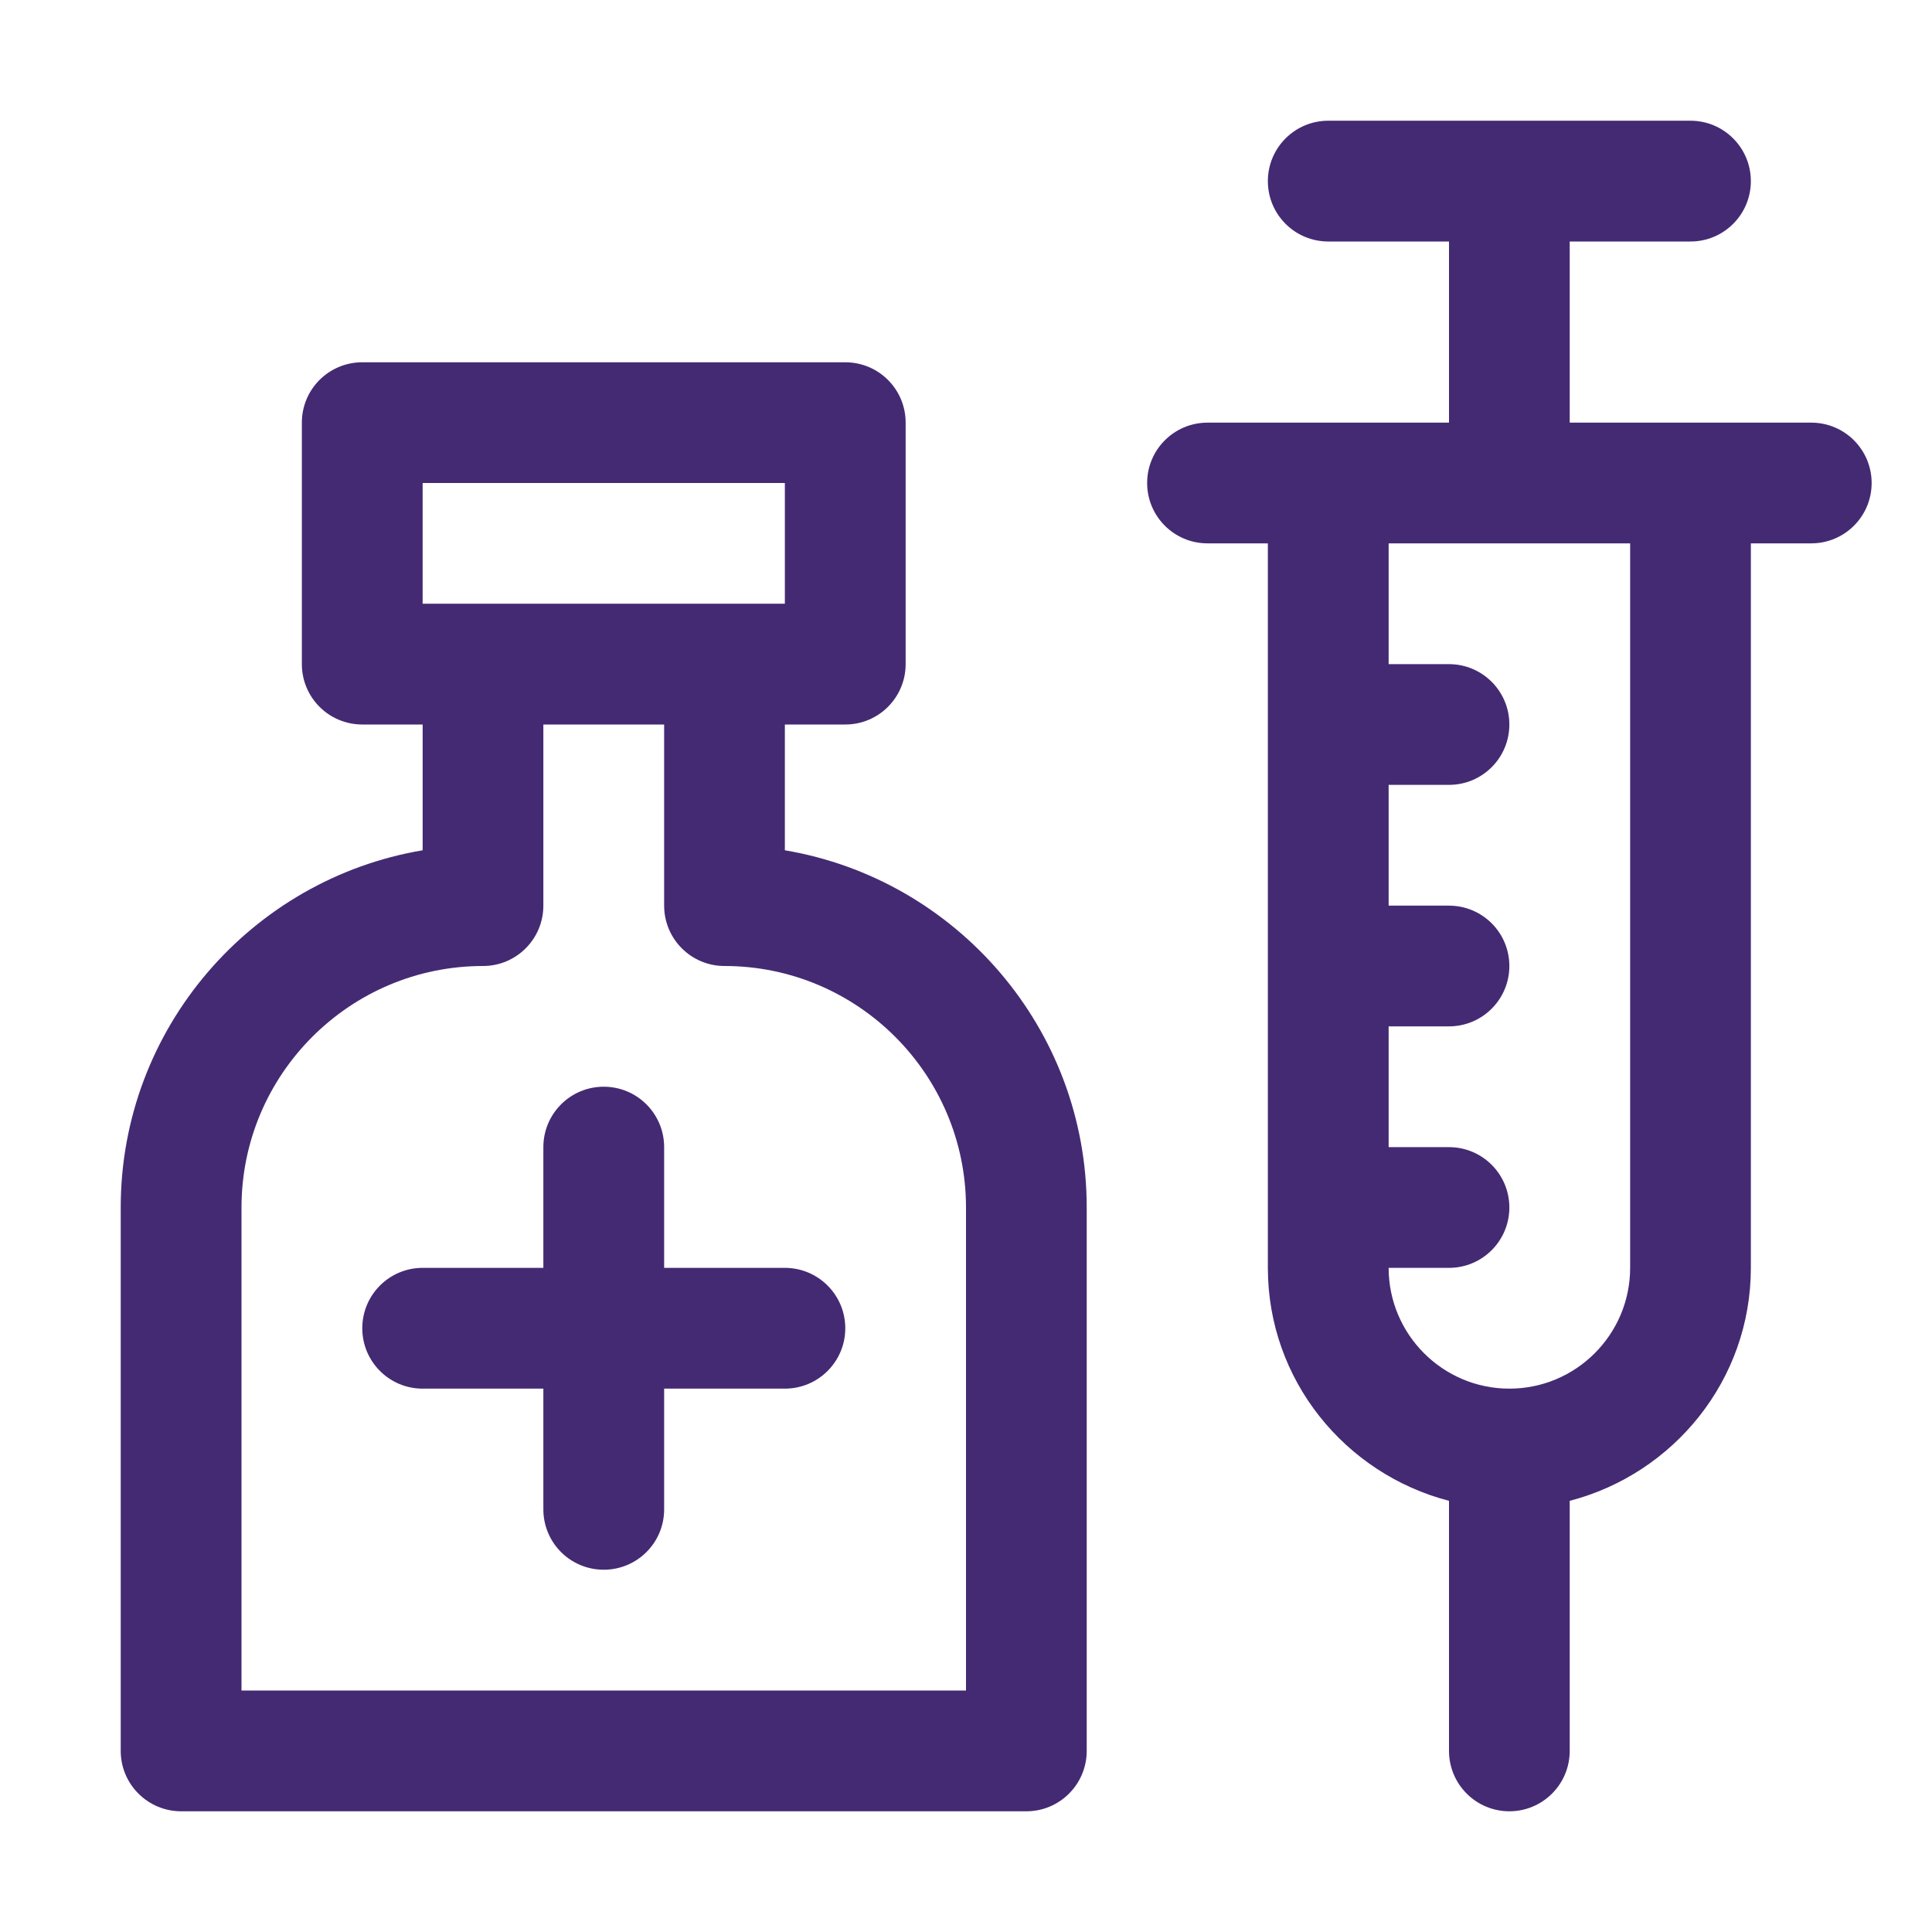 <svg width="29" height="29" viewBox="0 0 29 29" fill="none" xmlns="http://www.w3.org/2000/svg">
<path d="M27.188 6.344C25.876 6.344 24.874 6.344 23.562 6.344V3.625H25.375C25.876 3.625 26.281 3.219 26.281 2.719C26.281 2.219 25.876 1.812 25.375 1.812H19.938C19.436 1.812 19.031 2.219 19.031 2.719C19.031 3.219 19.436 3.625 19.938 3.625H21.75V6.344C20.439 6.344 19.436 6.344 18.125 6.344C17.624 6.344 17.219 6.75 17.219 7.25C17.219 7.75 17.624 8.156 18.125 8.156H19.031V19.031C19.031 20.715 20.19 22.122 21.75 22.528V26.281C21.75 26.782 22.155 27.188 22.656 27.188C23.157 27.188 23.562 26.782 23.562 26.281V22.528C25.122 22.122 26.281 20.715 26.281 19.031V8.156H27.188C27.689 8.156 28.094 7.75 28.094 7.25C28.094 6.75 27.689 6.344 27.188 6.344ZM24.469 19.031C24.469 20.031 23.656 20.844 22.656 20.844C21.657 20.844 20.844 20.031 20.844 19.031H21.75C22.251 19.031 22.656 18.625 22.656 18.125C22.656 17.625 22.251 17.219 21.75 17.219H20.844V15.406H21.75C22.251 15.406 22.656 15 22.656 14.5C22.656 14 22.251 13.594 21.75 13.594H20.844V11.781H21.75C22.251 11.781 22.656 11.375 22.656 10.875C22.656 10.375 22.251 9.969 21.75 9.969H20.844V8.156H24.469V19.031Z" fill="#442A73"/>
<path d="M1.812 18.125V26.281C1.812 26.782 2.218 27.188 2.719 27.188H15.406C15.907 27.188 16.312 26.782 16.312 26.281V18.125C16.312 15.435 14.35 13.196 11.781 12.763V10.875H12.688C13.189 10.875 13.594 10.469 13.594 9.969V6.344C13.594 5.843 13.189 5.438 12.688 5.438H5.438C4.936 5.438 4.531 5.843 4.531 6.344V9.969C4.531 10.469 4.936 10.875 5.438 10.875H6.344V12.763C3.775 13.196 1.812 15.435 1.812 18.125ZM6.344 7.25H11.781V9.062C9.806 9.062 8.229 9.062 6.344 9.062V7.25ZM7.25 14.5C7.751 14.5 8.156 14.094 8.156 13.594V10.875H9.969V13.594C9.969 14.094 10.374 14.5 10.875 14.5C12.874 14.5 14.5 16.126 14.5 18.125V25.375H3.625V18.125C3.625 16.126 5.251 14.5 7.25 14.5Z" fill="#442A73"/>
<path d="M5.438 19.938C5.438 19.437 5.843 19.031 6.344 19.031H8.156V17.219C8.156 16.718 8.561 16.312 9.062 16.312C9.564 16.312 9.969 16.718 9.969 17.219V19.031H11.781C12.282 19.031 12.688 19.437 12.688 19.938C12.688 20.438 12.282 20.844 11.781 20.844H9.969V22.656C9.969 23.157 9.564 23.562 9.062 23.562C8.561 23.562 8.156 23.157 8.156 22.656V20.844H6.344C5.843 20.844 5.438 20.438 5.438 19.938Z" fill="#442A73"/>
</svg>
